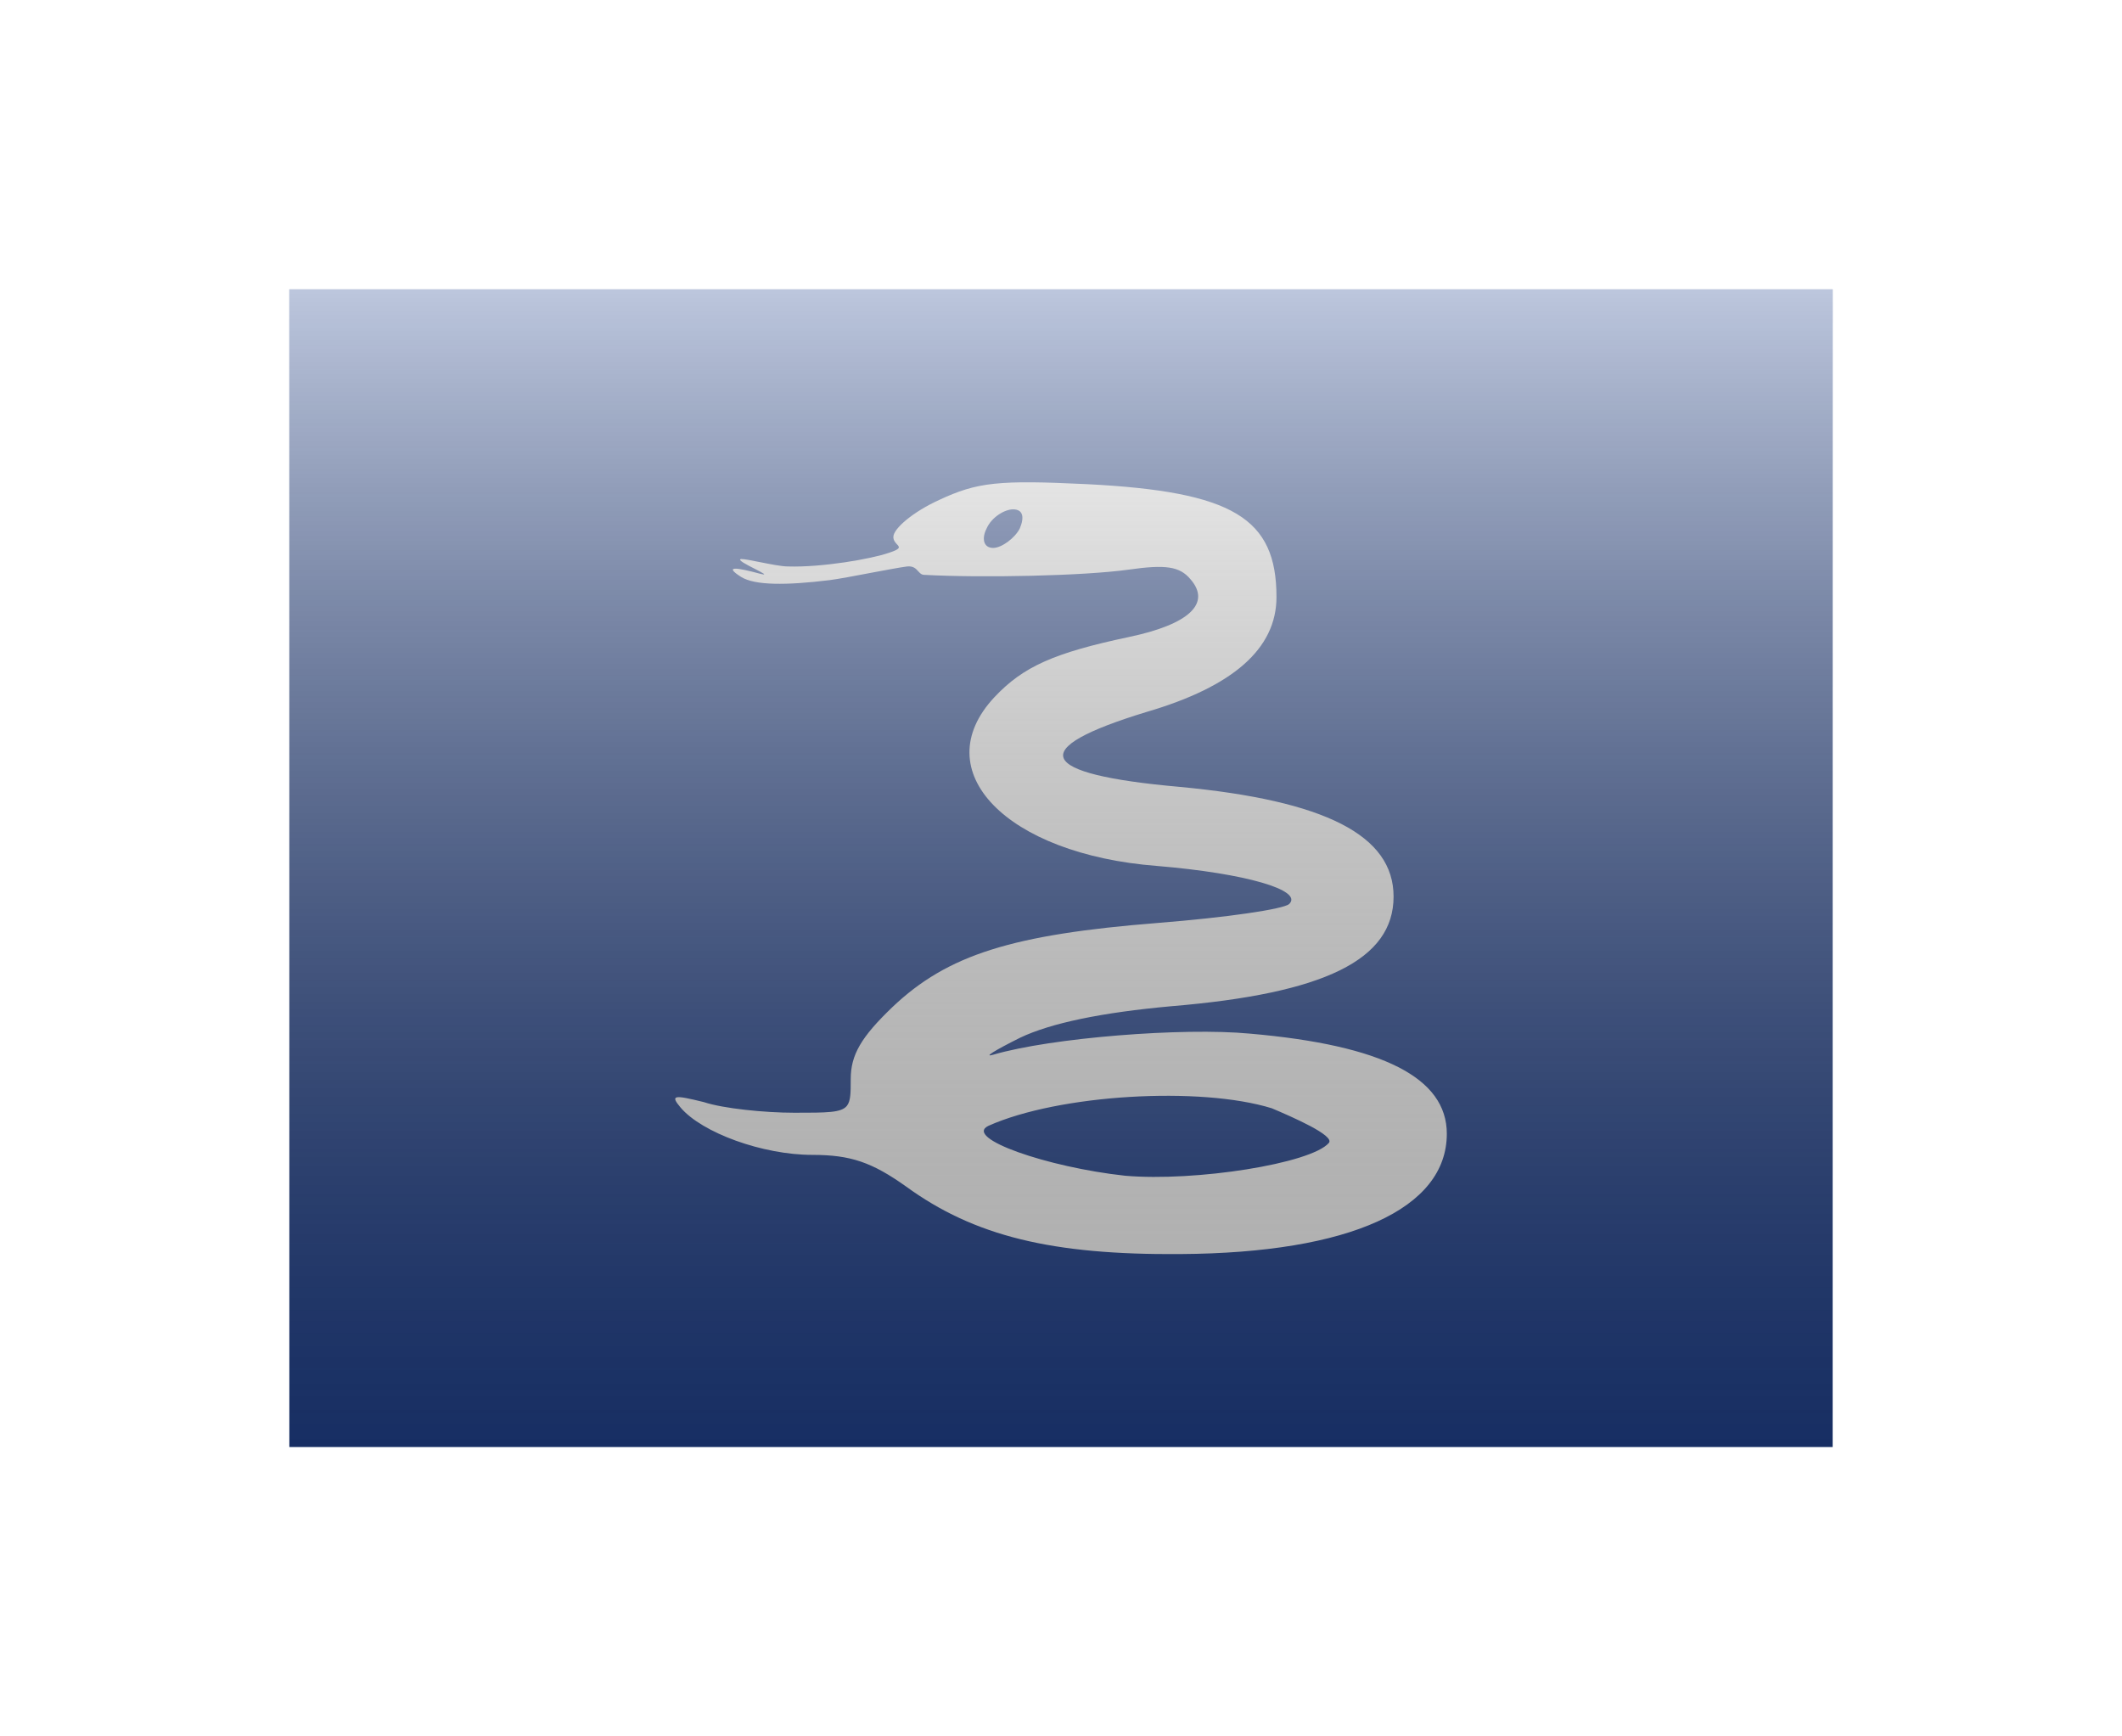 <svg width="22" height="18" viewBox="0 0 22 18" fill="none" xmlns="http://www.w3.org/2000/svg">
<g filter="url(#filter0_d)">
<rect x="3" y="1" width="16" height="12" fill="#21428E"/>
<path fill-rule="evenodd" clip-rule="evenodd" d="M9.262 3.566C9.262 3.602 9.283 3.625 9.3 3.643C9.328 3.673 9.342 3.689 9.218 3.73C9.03 3.795 8.523 3.883 8.169 3.872C8.102 3.872 7.983 3.848 7.878 3.827C7.794 3.81 7.718 3.795 7.684 3.795C7.638 3.801 7.743 3.855 7.828 3.898C7.905 3.938 7.967 3.969 7.882 3.948C7.64 3.883 7.496 3.861 7.684 3.981C7.827 4.069 8.147 4.069 8.6 4.014C8.692 4.002 8.864 3.97 9.03 3.938C9.181 3.91 9.327 3.882 9.405 3.872C9.469 3.866 9.496 3.895 9.52 3.922C9.537 3.941 9.554 3.959 9.582 3.959C10.178 3.992 11.237 3.97 11.701 3.905C12.087 3.85 12.23 3.872 12.341 4.003C12.561 4.254 12.329 4.473 11.701 4.604C10.928 4.768 10.608 4.91 10.31 5.227C9.593 5.993 10.431 6.856 11.998 6.977C12.914 7.053 13.51 7.228 13.367 7.37C13.312 7.425 12.705 7.512 12.009 7.567C10.498 7.687 9.825 7.895 9.251 8.441C8.931 8.748 8.82 8.933 8.82 9.185C8.82 9.33 8.82 9.415 8.779 9.465C8.72 9.535 8.578 9.535 8.236 9.535C7.927 9.535 7.496 9.491 7.298 9.425C6.989 9.349 6.945 9.349 7.055 9.48C7.276 9.742 7.905 9.972 8.423 9.972C8.82 9.972 9.041 10.049 9.394 10.3C10.101 10.814 10.906 11.011 12.241 11C13.996 10.989 15 10.53 15 9.753C15 9.174 14.338 8.835 12.959 8.715C12.263 8.649 10.895 8.758 10.299 8.933C10.189 8.966 10.31 8.89 10.575 8.758C10.895 8.605 11.425 8.496 12.142 8.431C13.731 8.299 14.448 7.95 14.448 7.294C14.448 6.66 13.742 6.299 12.23 6.157C10.741 6.025 10.63 5.763 11.888 5.38C12.782 5.118 13.234 4.725 13.234 4.189C13.234 3.369 12.782 3.096 11.27 3.019C10.354 2.975 10.134 2.997 9.736 3.183C9.472 3.303 9.262 3.478 9.262 3.566ZM10.572 3.48C10.52 3.58 10.383 3.68 10.297 3.68C10.194 3.68 10.177 3.58 10.228 3.48C10.28 3.36 10.417 3.28 10.503 3.28C10.606 3.28 10.623 3.36 10.572 3.48ZM11.664 10.188C12.394 10.251 13.592 10.062 13.777 9.848C13.843 9.772 13.393 9.577 13.186 9.489C12.444 9.259 10.977 9.344 10.247 9.671C9.986 9.797 10.857 10.1 11.664 10.188Z" fill="white"/>
<rect x="3" y="1" width="16" height="12" fill="url(#paint0_linear)" style="mix-blend-mode:overlay"/>
</g>
<defs>
<filter id="filter0_d" x="0" y="0" width="22" height="18" filterUnits="userSpaceOnUse" color-interpolation-filters="sRGB">
<feFlood flood-opacity="0" result="BackgroundImageFix"/>
<feColorMatrix in="SourceAlpha" type="matrix" values="0 0 0 0 0 0 0 0 0 0 0 0 0 0 0 0 0 0 127 0" result="hardAlpha"/>
<feOffset dy="2"/>
<feGaussianBlur stdDeviation="1.5"/>
<feColorMatrix type="matrix" values="0 0 0 0 0 0 0 0 0 0 0 0 0 0 0 0 0 0 0.1 0"/>
<feBlend mode="normal" in2="BackgroundImageFix" result="effect1_dropShadow"/>
<feBlend mode="normal" in="SourceGraphic" in2="effect1_dropShadow" result="shape"/>
</filter>
<linearGradient id="paint0_linear" x1="11" y1="1" x2="11" y2="13" gradientUnits="userSpaceOnUse">
<stop stop-color="white" stop-opacity="0.7"/>
<stop offset="1" stop-opacity="0.3"/>
</linearGradient>
</defs>
</svg>
